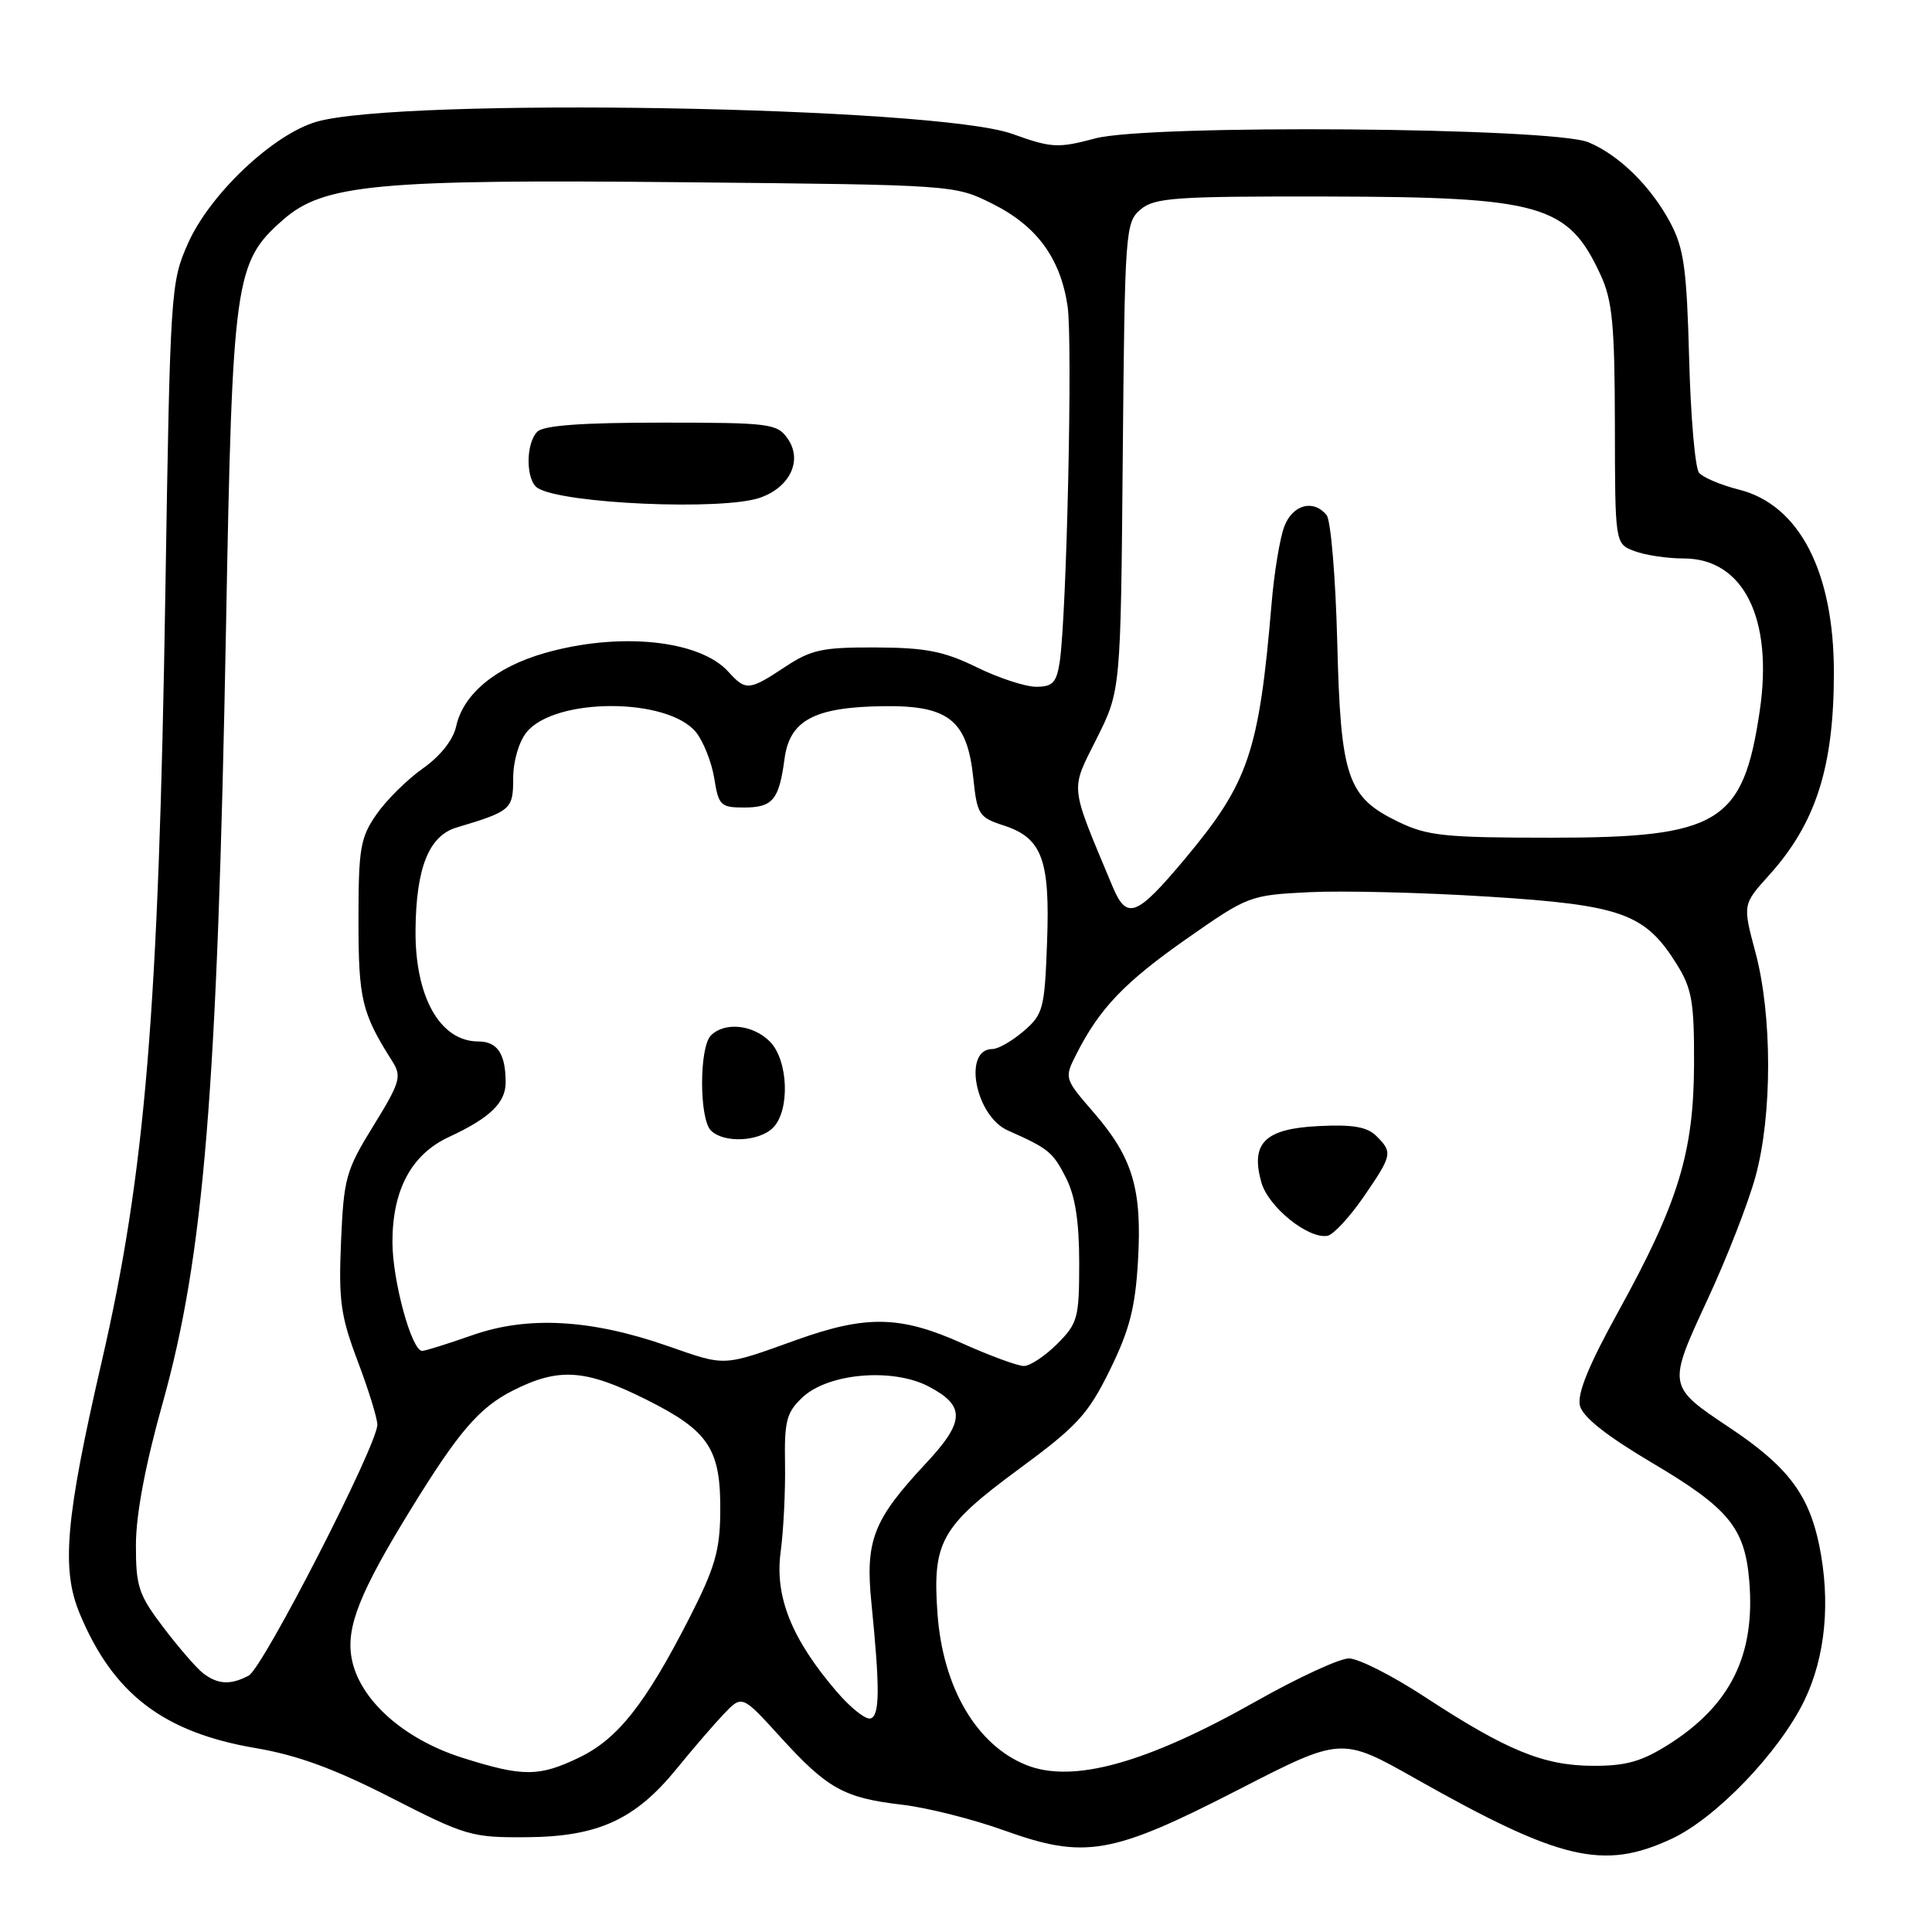 <?xml version="1.0" encoding="UTF-8" standalone="no"?>
<!DOCTYPE svg PUBLIC "-//W3C//DTD SVG 1.1//EN" "http://www.w3.org/Graphics/SVG/1.1/DTD/svg11.dtd" >
<svg xmlns="http://www.w3.org/2000/svg" xmlns:xlink="http://www.w3.org/1999/xlink" version="1.1" viewBox="0 0 256 256">
 <g >
 <path fill="currentColor"
d=" M 221.50 243.65 C 227.39 240.91 235.76 232.18 239.08 225.34 C 241.90 219.52 242.59 212.17 241.04 204.67 C 239.64 197.96 236.82 194.27 229.19 189.18 C 220.92 183.66 220.93 183.69 226.25 172.21 C 228.80 166.73 231.67 159.38 232.62 155.87 C 234.85 147.74 234.84 134.50 232.60 126.17 C 230.91 119.85 230.91 119.85 234.40 115.98 C 240.61 109.10 243.00 101.65 243.00 89.13 C 243.00 75.74 238.41 66.89 230.43 64.88 C 228.03 64.27 225.64 63.27 225.13 62.64 C 224.61 62.01 224.02 55.20 223.82 47.50 C 223.50 35.58 223.13 32.91 221.32 29.50 C 218.75 24.69 214.58 20.58 210.50 18.86 C 205.82 16.88 152.22 16.45 145.13 18.34 C 140.17 19.66 139.34 19.61 134.13 17.74 C 123.98 14.09 52.83 12.87 41.85 16.16 C 36.09 17.89 27.80 25.75 24.92 32.23 C 22.62 37.39 22.55 38.34 21.91 78.50 C 21.03 133.95 19.25 155.46 13.45 180.54 C 8.69 201.18 8.10 207.90 10.55 213.78 C 14.98 224.45 21.65 229.55 33.87 231.63 C 39.41 232.57 44.32 234.37 51.83 238.21 C 61.72 243.27 62.50 243.50 69.83 243.44 C 79.25 243.37 84.20 241.10 89.69 234.33 C 91.79 231.75 94.59 228.50 95.91 227.11 C 98.33 224.58 98.33 224.58 103.41 230.17 C 109.63 237.01 111.82 238.23 119.50 239.13 C 122.80 239.51 128.88 241.04 133.00 242.52 C 143.76 246.39 147.28 245.78 164.12 237.13 C 177.75 230.13 177.75 230.13 187.62 235.71 C 206.77 246.52 212.47 247.86 221.50 243.65 Z  M 61.26 232.91 C 53.43 230.43 47.58 225.17 46.59 219.71 C 45.84 215.60 47.67 210.99 54.43 200.00 C 60.76 189.70 63.51 186.50 67.97 184.25 C 74.06 181.17 77.56 181.41 85.69 185.48 C 93.97 189.63 95.52 191.99 95.44 200.41 C 95.39 205.50 94.71 207.81 91.29 214.50 C 85.51 225.79 81.86 230.41 76.77 232.87 C 71.43 235.45 69.31 235.46 61.26 232.91 Z  M 136.00 233.88 C 129.40 231.24 124.92 223.61 124.22 213.78 C 123.54 204.30 124.69 202.26 134.98 194.68 C 142.75 188.96 144.16 187.43 147.06 181.54 C 149.67 176.23 150.43 173.28 150.79 167.07 C 151.34 157.54 150.10 153.39 144.91 147.40 C 141.02 142.90 141.01 142.87 142.62 139.69 C 145.69 133.63 148.98 130.18 157.21 124.41 C 165.37 118.70 165.60 118.61 173.49 118.22 C 177.90 118.00 188.57 118.26 197.21 118.81 C 214.89 119.92 217.99 121.03 222.20 127.80 C 224.19 131.00 224.50 132.79 224.47 141.00 C 224.43 152.69 222.39 159.37 214.45 173.76 C 210.49 180.93 208.96 184.70 209.35 186.27 C 209.73 187.77 212.89 190.27 218.89 193.82 C 229.09 199.86 231.20 202.43 231.79 209.51 C 232.60 219.29 229.32 225.94 221.12 231.14 C 217.53 233.41 215.47 234.00 211.05 233.98 C 204.51 233.95 199.64 231.95 188.75 224.82 C 184.49 222.03 179.99 219.75 178.74 219.75 C 177.50 219.75 171.99 222.29 166.49 225.40 C 151.91 233.64 142.18 236.34 136.00 233.88 Z  M 180.65 158.64 C 184.49 153.06 184.57 152.71 182.38 150.53 C 181.17 149.32 179.25 148.98 174.75 149.21 C 167.61 149.55 165.68 151.45 167.13 156.65 C 168.04 159.92 173.34 164.20 175.90 163.75 C 176.67 163.61 178.81 161.31 180.65 158.64 Z  M 110.83 224.11 C 104.89 217.17 102.64 211.56 103.44 205.64 C 103.82 202.81 104.08 197.56 104.02 193.97 C 103.92 188.27 104.22 187.15 106.33 185.16 C 109.73 181.96 118.22 181.22 123.00 183.69 C 127.95 186.26 127.89 188.34 122.69 193.90 C 115.70 201.38 114.63 204.11 115.47 212.43 C 116.60 223.72 116.58 227.29 115.37 227.70 C 114.74 227.92 112.70 226.30 110.83 224.11 Z  M 26.92 221.72 C 26.05 221.05 23.69 218.33 21.67 215.67 C 18.36 211.31 18.00 210.25 18.01 204.67 C 18.02 200.69 19.26 194.07 21.53 186.00 C 27.02 166.43 28.81 144.59 29.95 83.00 C 30.80 36.88 31.10 34.76 37.50 29.13 C 42.89 24.40 49.92 23.74 90.82 24.15 C 126.50 24.50 126.50 24.50 131.50 27.00 C 137.39 29.94 140.50 34.19 141.46 40.56 C 142.15 45.21 141.34 81.68 140.41 87.75 C 139.99 90.46 139.47 91.00 137.30 91.00 C 135.87 91.00 132.32 89.84 129.41 88.41 C 125.08 86.29 122.66 85.82 116.05 85.79 C 108.97 85.76 107.48 86.08 104.01 88.38 C 99.25 91.53 98.82 91.56 96.50 89.00 C 92.68 84.78 82.00 83.71 72.12 86.55 C 65.69 88.40 61.39 91.96 60.45 96.22 C 60.05 98.04 58.37 100.17 56.02 101.83 C 53.94 103.30 51.17 106.04 49.87 107.93 C 47.74 111.00 47.50 112.44 47.50 121.93 C 47.50 132.44 47.93 134.24 52.01 140.67 C 53.25 142.64 53.01 143.44 49.48 149.17 C 45.83 155.08 45.55 156.09 45.19 164.50 C 44.85 172.33 45.14 174.39 47.40 180.37 C 48.83 184.15 50.00 187.93 50.00 188.78 C 50.00 191.48 34.86 221.00 32.96 222.02 C 30.57 223.30 28.86 223.21 26.92 221.72 Z  M 100.71 65.95 C 104.70 64.56 106.37 60.98 104.37 58.12 C 102.97 56.12 102.03 56.00 87.64 56.00 C 77.12 56.00 72.03 56.37 71.20 57.20 C 69.63 58.77 69.66 63.67 71.25 64.67 C 74.59 66.76 95.75 67.68 100.71 65.95 Z  M 88.50 178.36 C 78.30 174.80 69.92 174.34 62.59 176.92 C 59.34 178.06 56.35 179.00 55.94 179.00 C 54.54 179.00 52.00 169.68 52.00 164.57 C 52.00 157.64 54.53 152.95 59.50 150.65 C 64.91 148.14 67.00 146.13 67.00 143.43 C 67.00 139.65 65.91 138.00 63.39 138.00 C 58.30 138.00 54.97 132.08 55.06 123.18 C 55.14 114.96 56.84 110.74 60.50 109.65 C 67.72 107.49 68.00 107.25 68.00 103.13 C 68.00 100.87 68.75 98.29 69.78 97.02 C 73.53 92.40 88.48 92.40 92.23 97.03 C 93.21 98.25 94.29 100.99 94.64 103.12 C 95.21 106.72 95.49 107.00 98.57 107.00 C 102.40 107.00 103.23 106.00 103.96 100.51 C 104.65 95.40 107.96 93.67 117.22 93.57 C 125.74 93.48 128.18 95.47 128.97 103.12 C 129.47 107.92 129.72 108.32 132.97 109.37 C 138.09 111.03 139.15 113.89 138.74 124.88 C 138.42 133.68 138.22 134.41 135.64 136.63 C 134.13 137.93 132.27 139.00 131.51 139.00 C 127.54 139.00 129.22 147.88 133.56 149.80 C 138.95 152.19 139.49 152.63 141.25 156.07 C 142.47 158.47 143.00 161.85 143.00 167.33 C 143.00 174.65 142.81 175.34 140.08 178.08 C 138.47 179.68 136.49 181.00 135.67 181.00 C 134.85 181.00 131.18 179.65 127.50 178.00 C 119.31 174.32 114.78 174.23 105.50 177.56 C 95.67 181.09 96.23 181.06 88.50 178.36 Z  M 102.43 149.43 C 104.71 147.14 104.46 140.46 102.00 138.00 C 99.76 135.76 96.02 135.38 94.20 137.20 C 92.64 138.76 92.64 148.24 94.20 149.80 C 95.90 151.50 100.57 151.29 102.43 149.43 Z  M 147.41 117.44 C 141.67 103.70 141.80 104.90 145.31 97.87 C 148.50 91.50 148.50 91.50 148.77 60.50 C 149.04 30.47 149.12 29.45 151.14 27.75 C 152.99 26.19 155.72 26.00 175.86 26.04 C 204.34 26.10 207.80 27.10 212.12 36.50 C 213.65 39.84 213.96 43.12 213.98 56.27 C 214.00 72.05 214.00 72.05 216.57 73.02 C 217.98 73.56 220.92 74.00 223.11 74.00 C 231.02 74.00 234.99 81.97 233.17 94.22 C 230.97 109.06 227.78 111.00 205.57 111.00 C 191.41 111.00 189.15 110.76 185.29 108.90 C 178.50 105.61 177.64 103.08 177.19 85.00 C 176.97 76.47 176.34 68.94 175.78 68.25 C 174.03 66.12 171.30 66.85 170.18 69.75 C 169.60 71.26 168.83 75.88 168.49 80.00 C 166.83 99.63 165.45 103.70 157.07 113.73 C 150.58 121.49 149.31 121.98 147.41 117.44 Z "/>
</g>
</svg>
